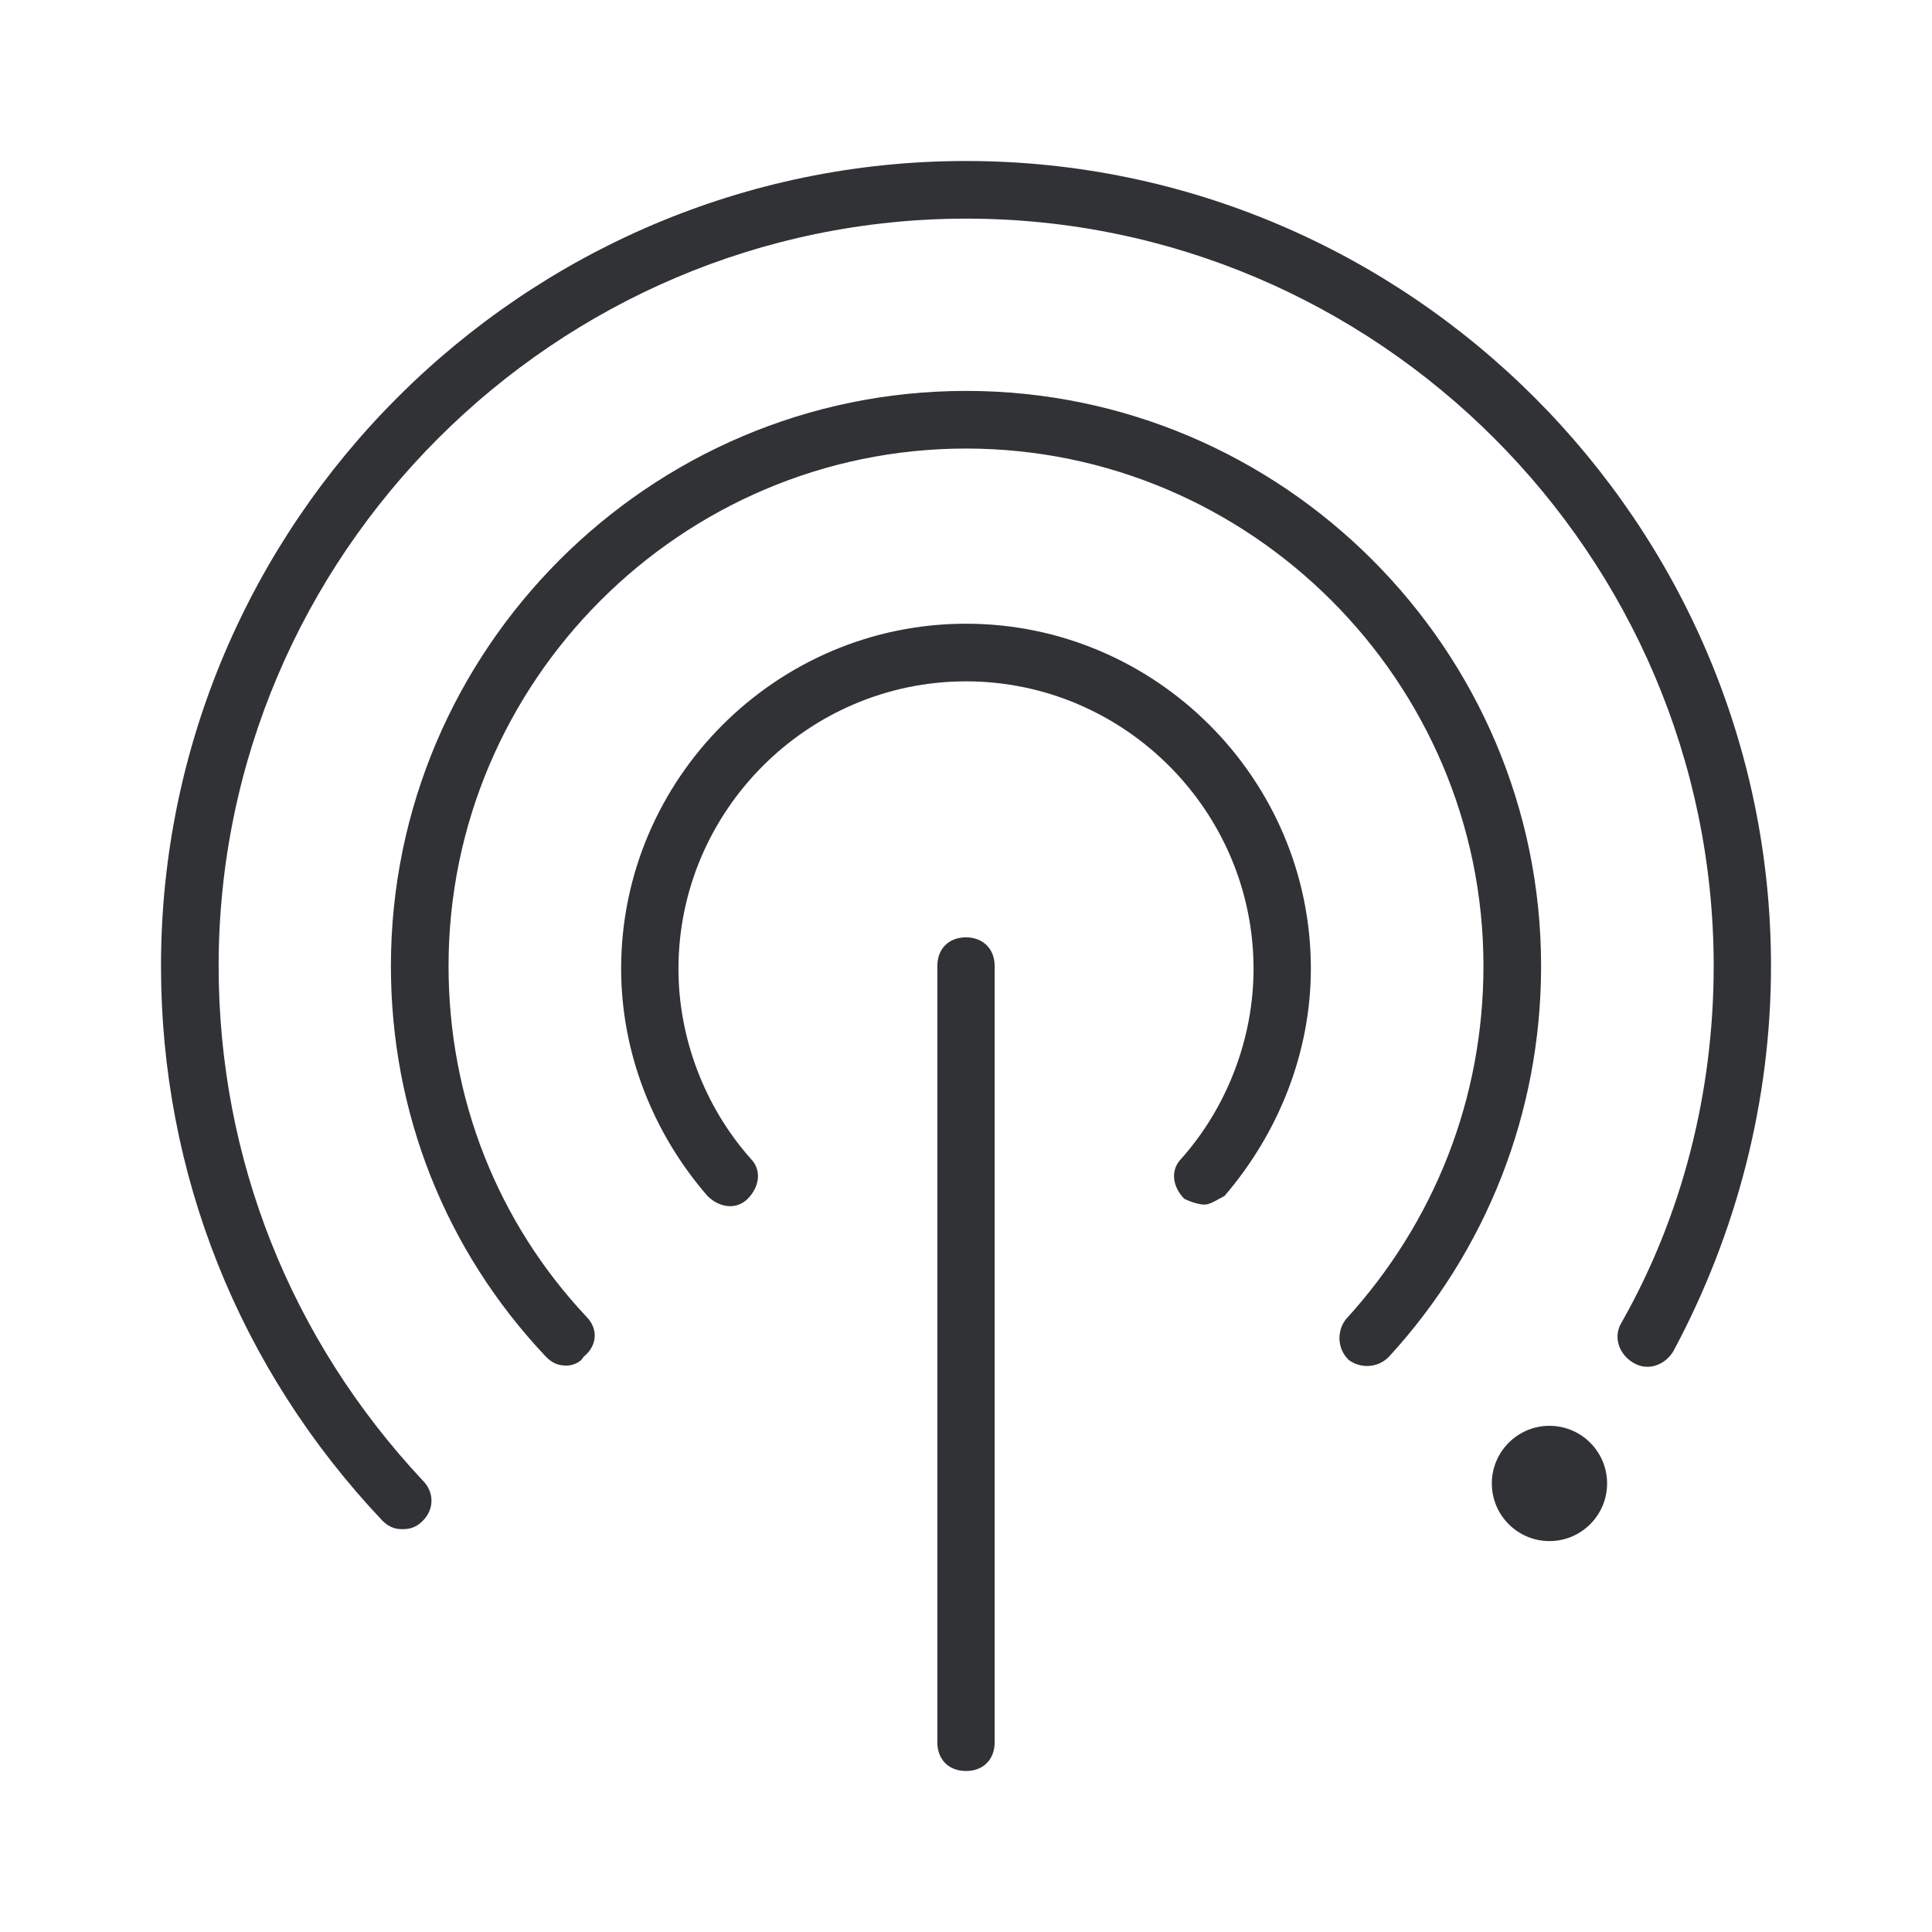 <svg width="24" height="24" viewBox="0 0 24 24" fill="none" xmlns="http://www.w3.org/2000/svg">
<path fill-rule="evenodd" clip-rule="evenodd" d="M4.748 18.888C4.82 18.96 4.892 18.996 5 18.996C5.108 18.996 5.18 18.964 5.252 18.892C5.396 18.748 5.396 18.536 5.252 18.392C3.612 16.64 2.716 14.392 2.716 12C2.716 6.892 6.9 2.716 12.004 2.716C17.108 2.716 21.288 6.892 21.288 12C21.288 13.572 20.896 15.104 20.144 16.428C20.036 16.604 20.108 16.82 20.288 16.928C20.464 17.036 20.68 16.964 20.788 16.784C21.572 15.32 22 13.68 22 12C22 6.5 17.5 2 12 2C6.5 2 2 6.5 2 12C2 14.572 2.964 17 4.748 18.888ZM7.036 16.964C6.928 16.964 6.856 16.928 6.784 16.856C5.532 15.532 4.856 13.82 4.856 12C4.856 8.068 8.068 4.856 12 4.856C15.932 4.856 19.144 8.068 19.144 12C19.144 13.824 18.464 15.536 17.252 16.856C17.108 17 16.896 17 16.752 16.892C16.608 16.748 16.608 16.536 16.716 16.392C17.824 15.18 18.428 13.64 18.428 12C18.428 8.464 15.536 5.572 12 5.572C8.464 5.572 5.572 8.464 5.572 12C5.572 13.644 6.18 15.18 7.284 16.356C7.428 16.5 7.428 16.712 7.248 16.856C7.212 16.928 7.108 16.964 7.036 16.964ZM14.712 14.892C14.784 14.928 14.892 14.964 14.964 14.964C15.018 14.964 15.09 14.924 15.153 14.888C15.174 14.876 15.194 14.865 15.212 14.856C15.888 14.068 16.284 13.068 16.284 12.032C16.284 9.676 14.356 7.748 12 7.748C9.644 7.748 7.716 9.676 7.716 12.032C7.716 13.072 8.108 14.072 8.788 14.856C8.932 15 9.144 15.036 9.288 14.892C9.432 14.748 9.468 14.536 9.324 14.392C8.752 13.748 8.428 12.892 8.428 12.036C8.428 10.072 10.036 8.464 12 8.464C13.964 8.464 15.572 10.072 15.572 12.036C15.572 12.892 15.248 13.748 14.676 14.392C14.532 14.536 14.568 14.748 14.712 14.892ZM12 22C11.784 22 11.644 21.856 11.644 21.644V12C11.644 11.784 11.788 11.644 12 11.644C12.212 11.644 12.356 11.788 12.356 12V21.644C12.356 21.856 12.216 22 12 22ZM19.964 18.428C19.964 18.823 19.643 19.144 19.248 19.144C18.853 19.144 18.532 18.823 18.532 18.428C18.532 18.033 18.853 17.712 19.248 17.712C19.643 17.712 19.964 18.033 19.964 18.428Z" fill="#313235"/>
</svg>
